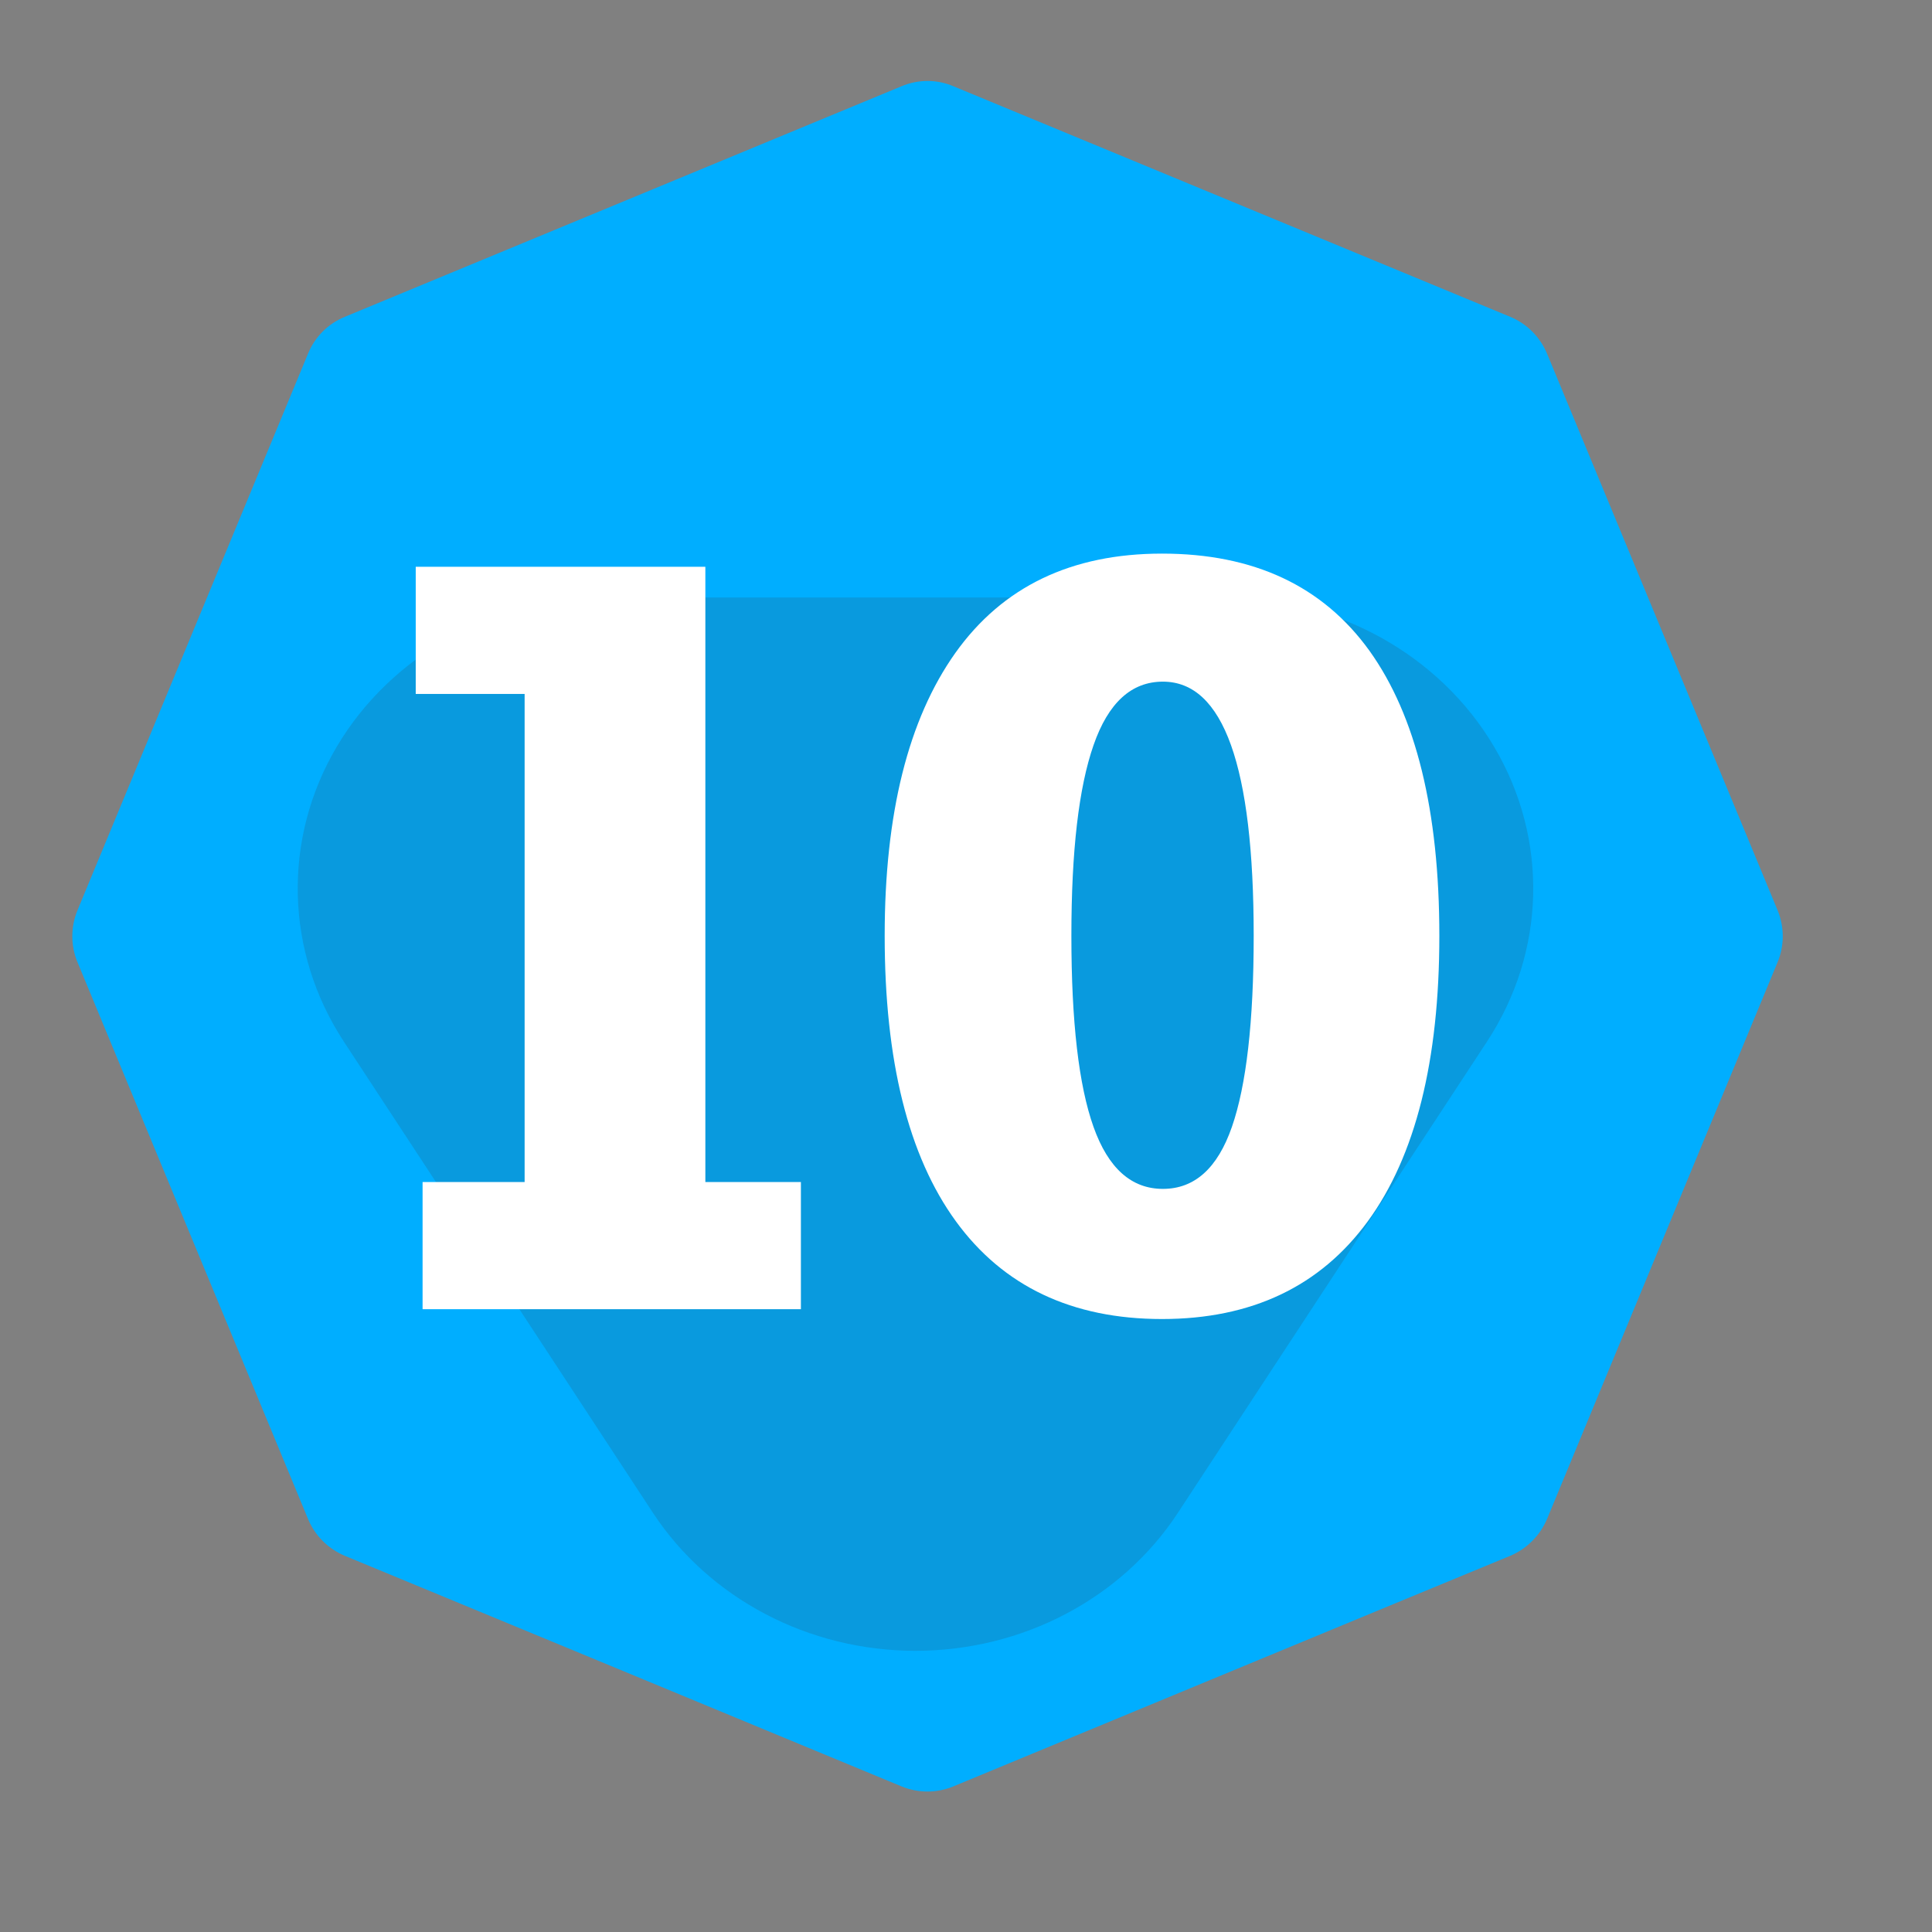 <?xml version="1.0" encoding="UTF-8" standalone="no"?><!DOCTYPE svg PUBLIC "-//W3C//DTD SVG 1.1//EN" "http://www.w3.org/Graphics/SVG/1.1/DTD/svg11.dtd"><svg width="100%" height="100%" viewBox="0 0 11 11" version="1.1" xmlns="http://www.w3.org/2000/svg" xmlns:xlink="http://www.w3.org/1999/xlink" xml:space="preserve" xmlns:serif="http://www.serif.com/" style="fill-rule:evenodd;clip-rule:evenodd;stroke-linejoin:round;stroke-miterlimit:2;"><rect x="0" y="0" width="11" height="11" fill="#808080" stroke="none"/><rect id="d14_10" x="0.001" y="0.051" width="10.56" height="10.56" style="fill:none;"/><g><path d="M5.133,0.491c0.095,-0.04 0.201,-0.04 0.295,-0c0.568,0.235 2.603,1.078 3.171,1.313c0.094,0.039 0.169,0.114 0.209,0.209c0.235,0.567 1.078,2.603 1.313,3.17c0.039,0.095 0.039,0.201 -0,0.295c-0.235,0.568 -1.078,2.603 -1.313,3.171c-0.04,0.094 -0.115,0.169 -0.209,0.209c-0.568,0.234 -2.603,1.078 -3.171,1.313c-0.094,0.039 -0.2,0.039 -0.295,-0c-0.567,-0.235 -2.603,-1.079 -3.17,-1.313c-0.095,-0.04 -0.17,-0.115 -0.209,-0.209c-0.235,-0.568 -1.078,-2.603 -1.313,-3.171c-0.039,-0.094 -0.039,-0.2 -0,-0.295c0.235,-0.567 1.078,-2.603 1.313,-3.17c0.039,-0.095 0.114,-0.17 0.209,-0.209c0.567,-0.235 2.603,-1.078 3.17,-1.313Z" style="fill:#00aeff;"/><path d="M6.706,8.614c-0.32,0.488 -0.885,0.785 -1.494,0.785c-0.608,-0 -1.173,-0.297 -1.494,-0.785c-0.556,-0.848 -1.19,-1.814 -1.76,-2.683c-0.335,-0.511 -0.351,-1.154 -0.041,-1.679c0.311,-0.525 0.898,-0.85 1.535,-0.85l3.52,-0c0.638,-0 1.225,0.325 1.535,0.85c0.311,0.525 0.295,1.168 -0.041,1.679c-0.57,0.869 -1.204,1.835 -1.76,2.683Z" style="fill:#295569;fill-opacity:0.22;"/></g><g><path d="M4.56,6.73l-0,0.724l-2.154,-0l-0,-0.724l0.581,0l-0,-2.779l-0.62,-0l-0,-0.724l1.649,0l-0,3.503l0.544,0Z" style="fill:#fff;fill-rule:nonzero;"/><path d="M8.195,5.328c-0,0.712 -0.136,1.254 -0.407,1.625c-0.271,0.371 -0.662,0.557 -1.172,0.557c-0.512,-0 -0.904,-0.186 -1.174,-0.557c-0.27,-0.371 -0.405,-0.913 -0.405,-1.625c-0,-0.696 0.134,-1.232 0.402,-1.61c0.269,-0.378 0.661,-0.566 1.177,-0.566c0.522,-0 0.915,0.184 1.181,0.553c0.265,0.37 0.398,0.911 0.398,1.623Zm-2.095,-0c-0,0.49 0.042,0.852 0.126,1.088c0.084,0.236 0.216,0.353 0.395,0.353c0.18,0 0.311,-0.117 0.393,-0.353c0.082,-0.236 0.124,-0.598 0.124,-1.088c-0,-0.965 -0.172,-1.447 -0.517,-1.447c-0.179,-0 -0.311,0.12 -0.395,0.362c-0.084,0.241 -0.126,0.602 -0.126,1.085Z" style="fill:#fff;fill-rule:nonzero;"/></g></svg>